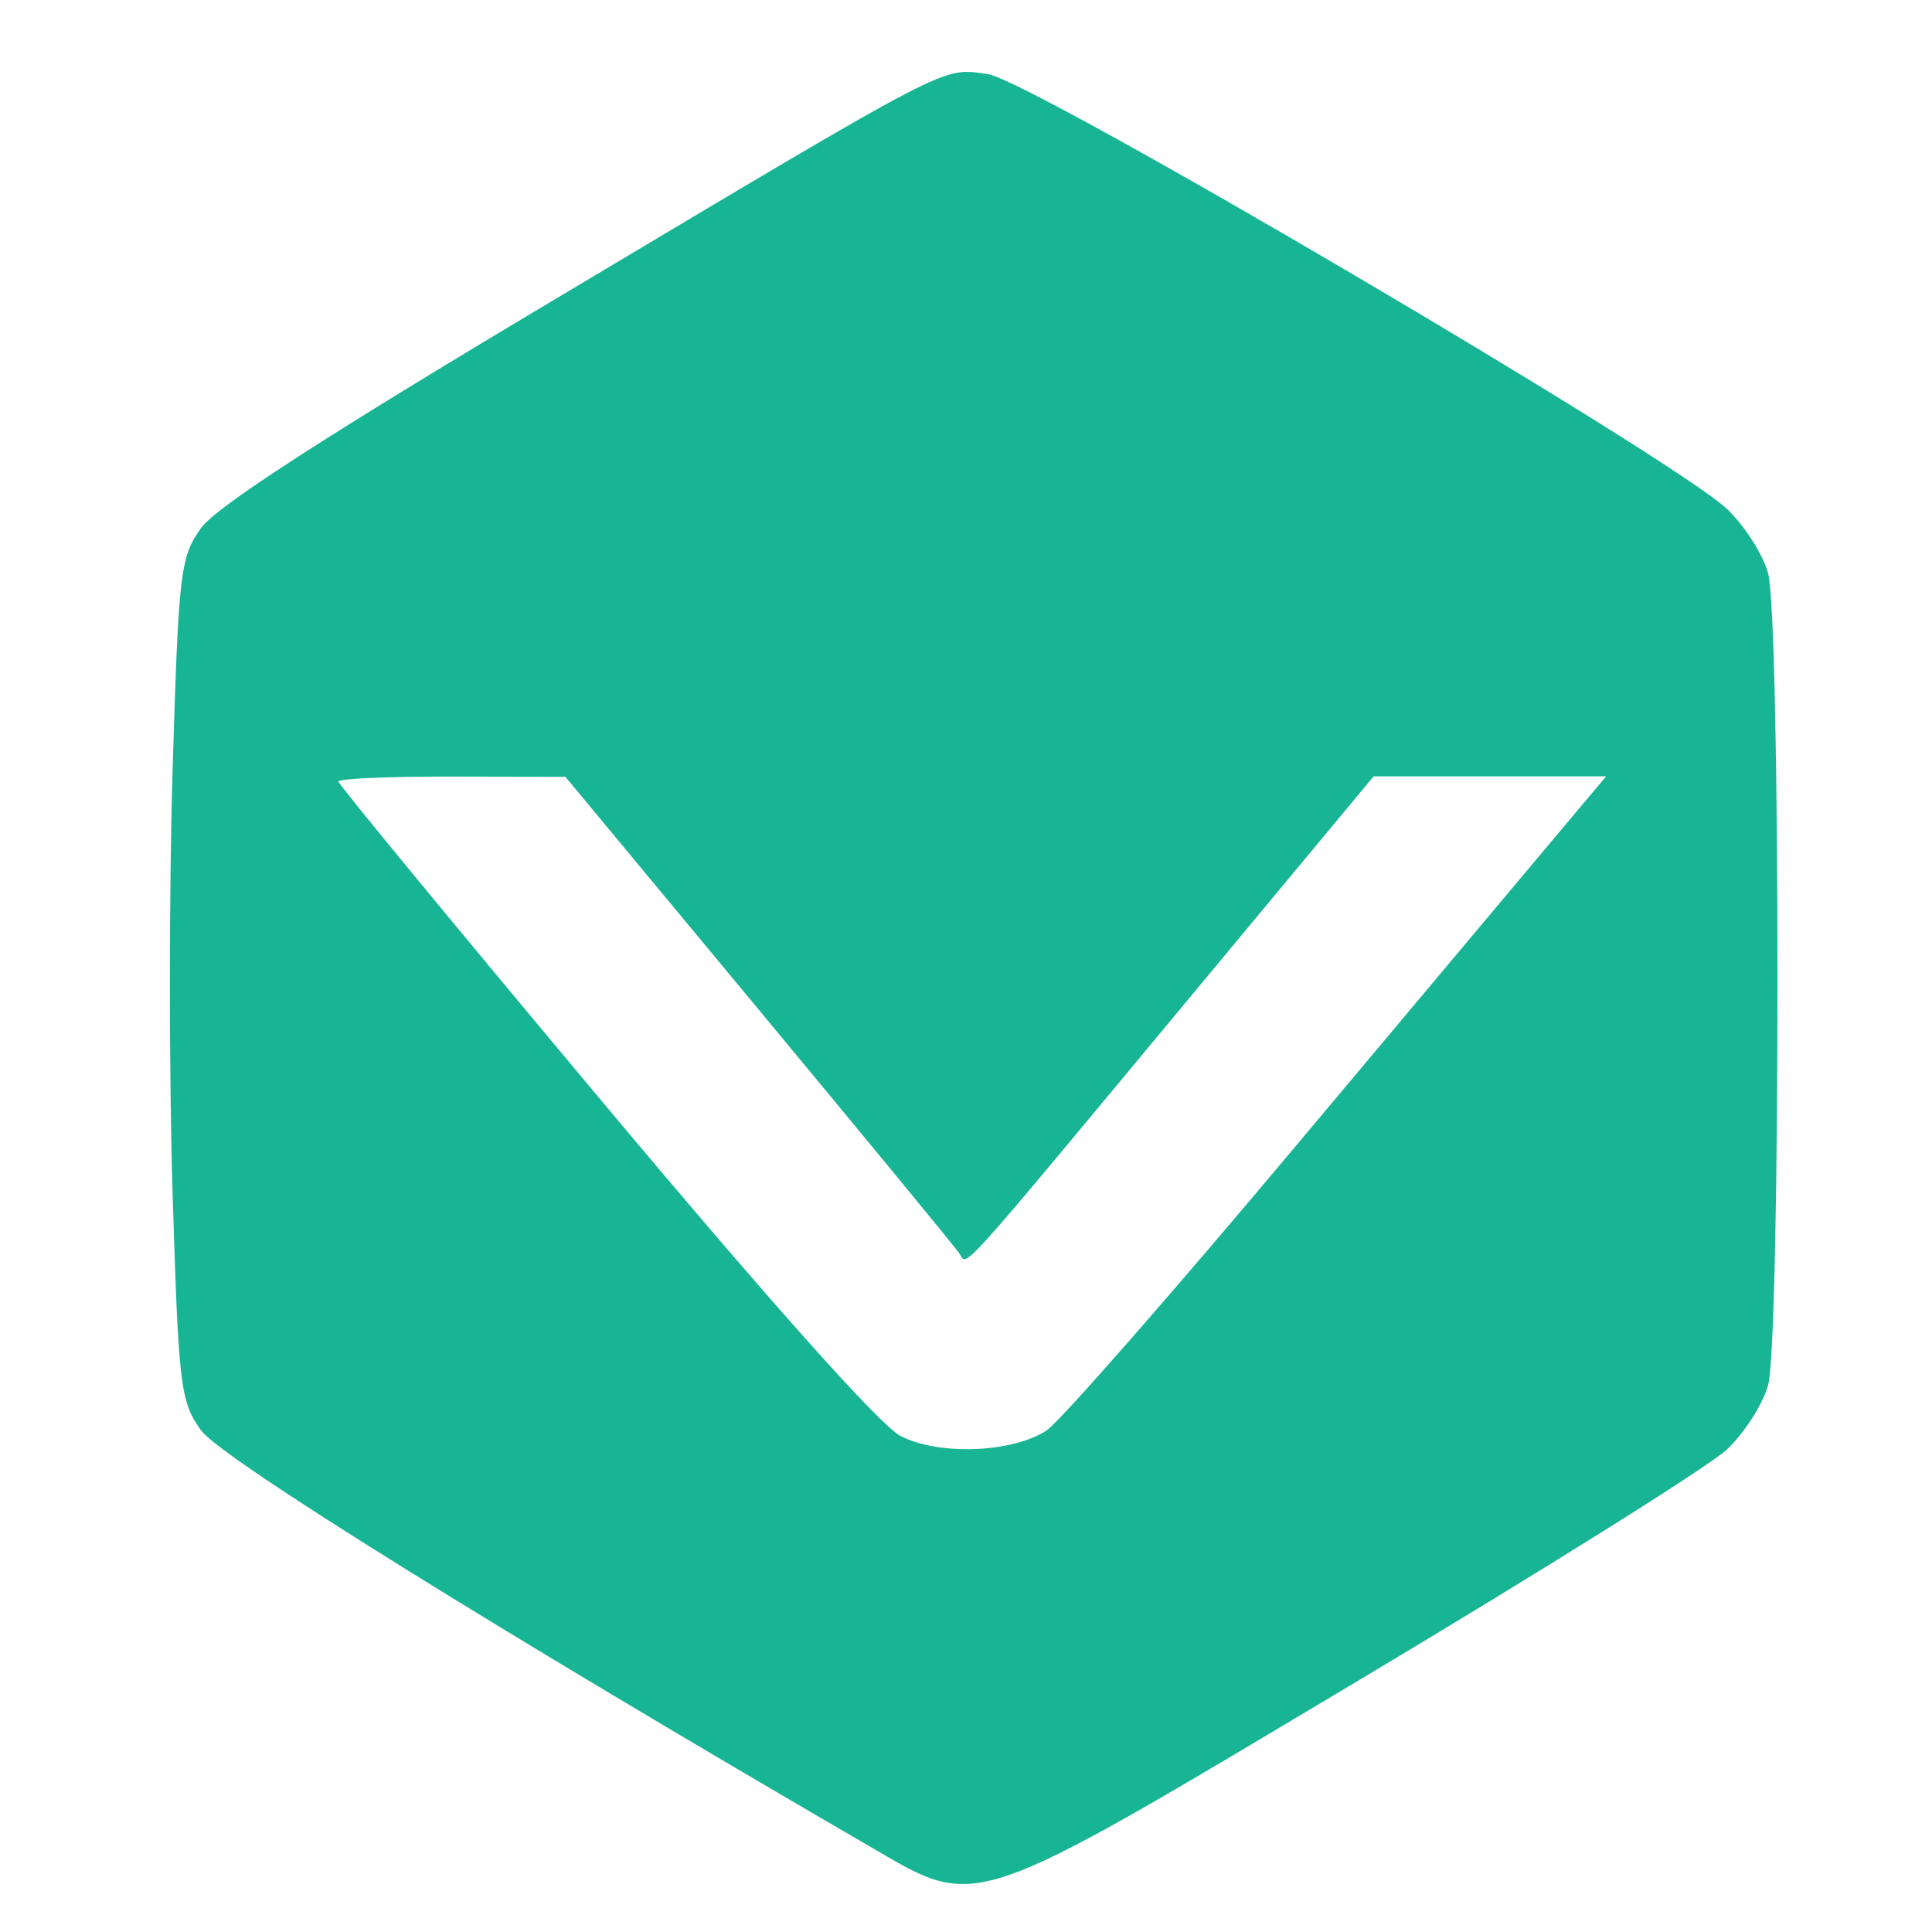 <?xml version="1.0" encoding="UTF-8" standalone="no"?>
<!-- Created with Inkscape (http://www.inkscape.org/) -->

<svg
   xmlns:dc="http://purl.org/dc/elements/1.1/"
   xmlns:cc="http://creativecommons.org/ns#"
   xmlns:rdf="http://www.w3.org/1999/02/22-rdf-syntax-ns#"
   xmlns:svg="http://www.w3.org/2000/svg"
   xmlns="http://www.w3.org/2000/svg"
   xmlns:sodipodi="http://sodipodi.sourceforge.net/DTD/sodipodi-0.dtd"
   xmlns:inkscape="http://www.inkscape.org/namespaces/inkscape"
   version="1.1"
   id="svg3699"
   width="200"
   height="200"
   viewBox="0 0 200 200"
   sodipodi:docname="venturus.svg"
   inkscape:version="0.92.2 (5c3e80d, 2017-08-06)">
  <defs
     id="defs3703" />
  <sodipodi:namedview
     pagecolor="#ffffff"
     bordercolor="#666666"
     borderopacity="1"
     objecttolerance="10"
     gridtolerance="10"
     guidetolerance="10"
     inkscape:pageopacity="0"
     inkscape:pageshadow="2"
     inkscape:window-width="1680"
     inkscape:window-height="997"
     id="namedview3701"
     showgrid="false"
     inkscape:zoom="2.9274221"
     inkscape:cx="78.689012"
     inkscape:cy="103.81568"
     inkscape:window-x="1672"
     inkscape:window-y="-8"
     inkscape:window-maximized="1"
     inkscape:current-layer="svg3699" />
  <path
     style="fill:#18b595"
     d="m 90.025,191.137 c -38.252,-22.223 -67.191,-40.229 -69.212,-43.063 -2.154,-3.019 -2.326,-4.466 -2.951,-24.697 -0.365,-11.819 -0.365,-31.395 0,-43.5 0.625,-20.741 0.795,-22.194 2.94,-25.201 1.581,-2.217 12.727,-9.426 36.5,-23.609 41.912,-25.005 40.076,-24.05 44.961,-23.394 4.427,0.594 70.909,39.707 76.522,45.02 1.793,1.697 3.703,4.681 4.244,6.63 1.302,4.686 1.302,79.403 0,84.089 -0.542,1.949 -2.452,4.933 -4.244,6.63 -1.793,1.697 -18.891,12.419 -37.995,23.827 -40.848,24.391 -39.371,23.888 -50.765,17.269 z m 18.321,-43.061 c 1.339,-0.877 12.93,-14.108 25.759,-29.402 12.828,-15.294 25.313,-30.17 27.744,-33.057 l 4.42,-5.25 h -12.036 -12.036 l -18.835,22.658 c -24.907,29.963 -23.169,28.034 -24.067,26.703 -0.422,-0.626 -9.768,-11.979 -20.768,-25.227 l -20,-24.088 -11.75,-0.023 c -6.463,-0.013 -11.75,0.216 -11.75,0.507 0,0.291 12.348,15.272 27.439,33.29 17.264,20.612 28.667,33.391 30.75,34.462 3.98,2.047 11.572,1.759 15.131,-0.573 z"
     id="path3753"
     inkscape:connector-curvature="0" />
</svg>
